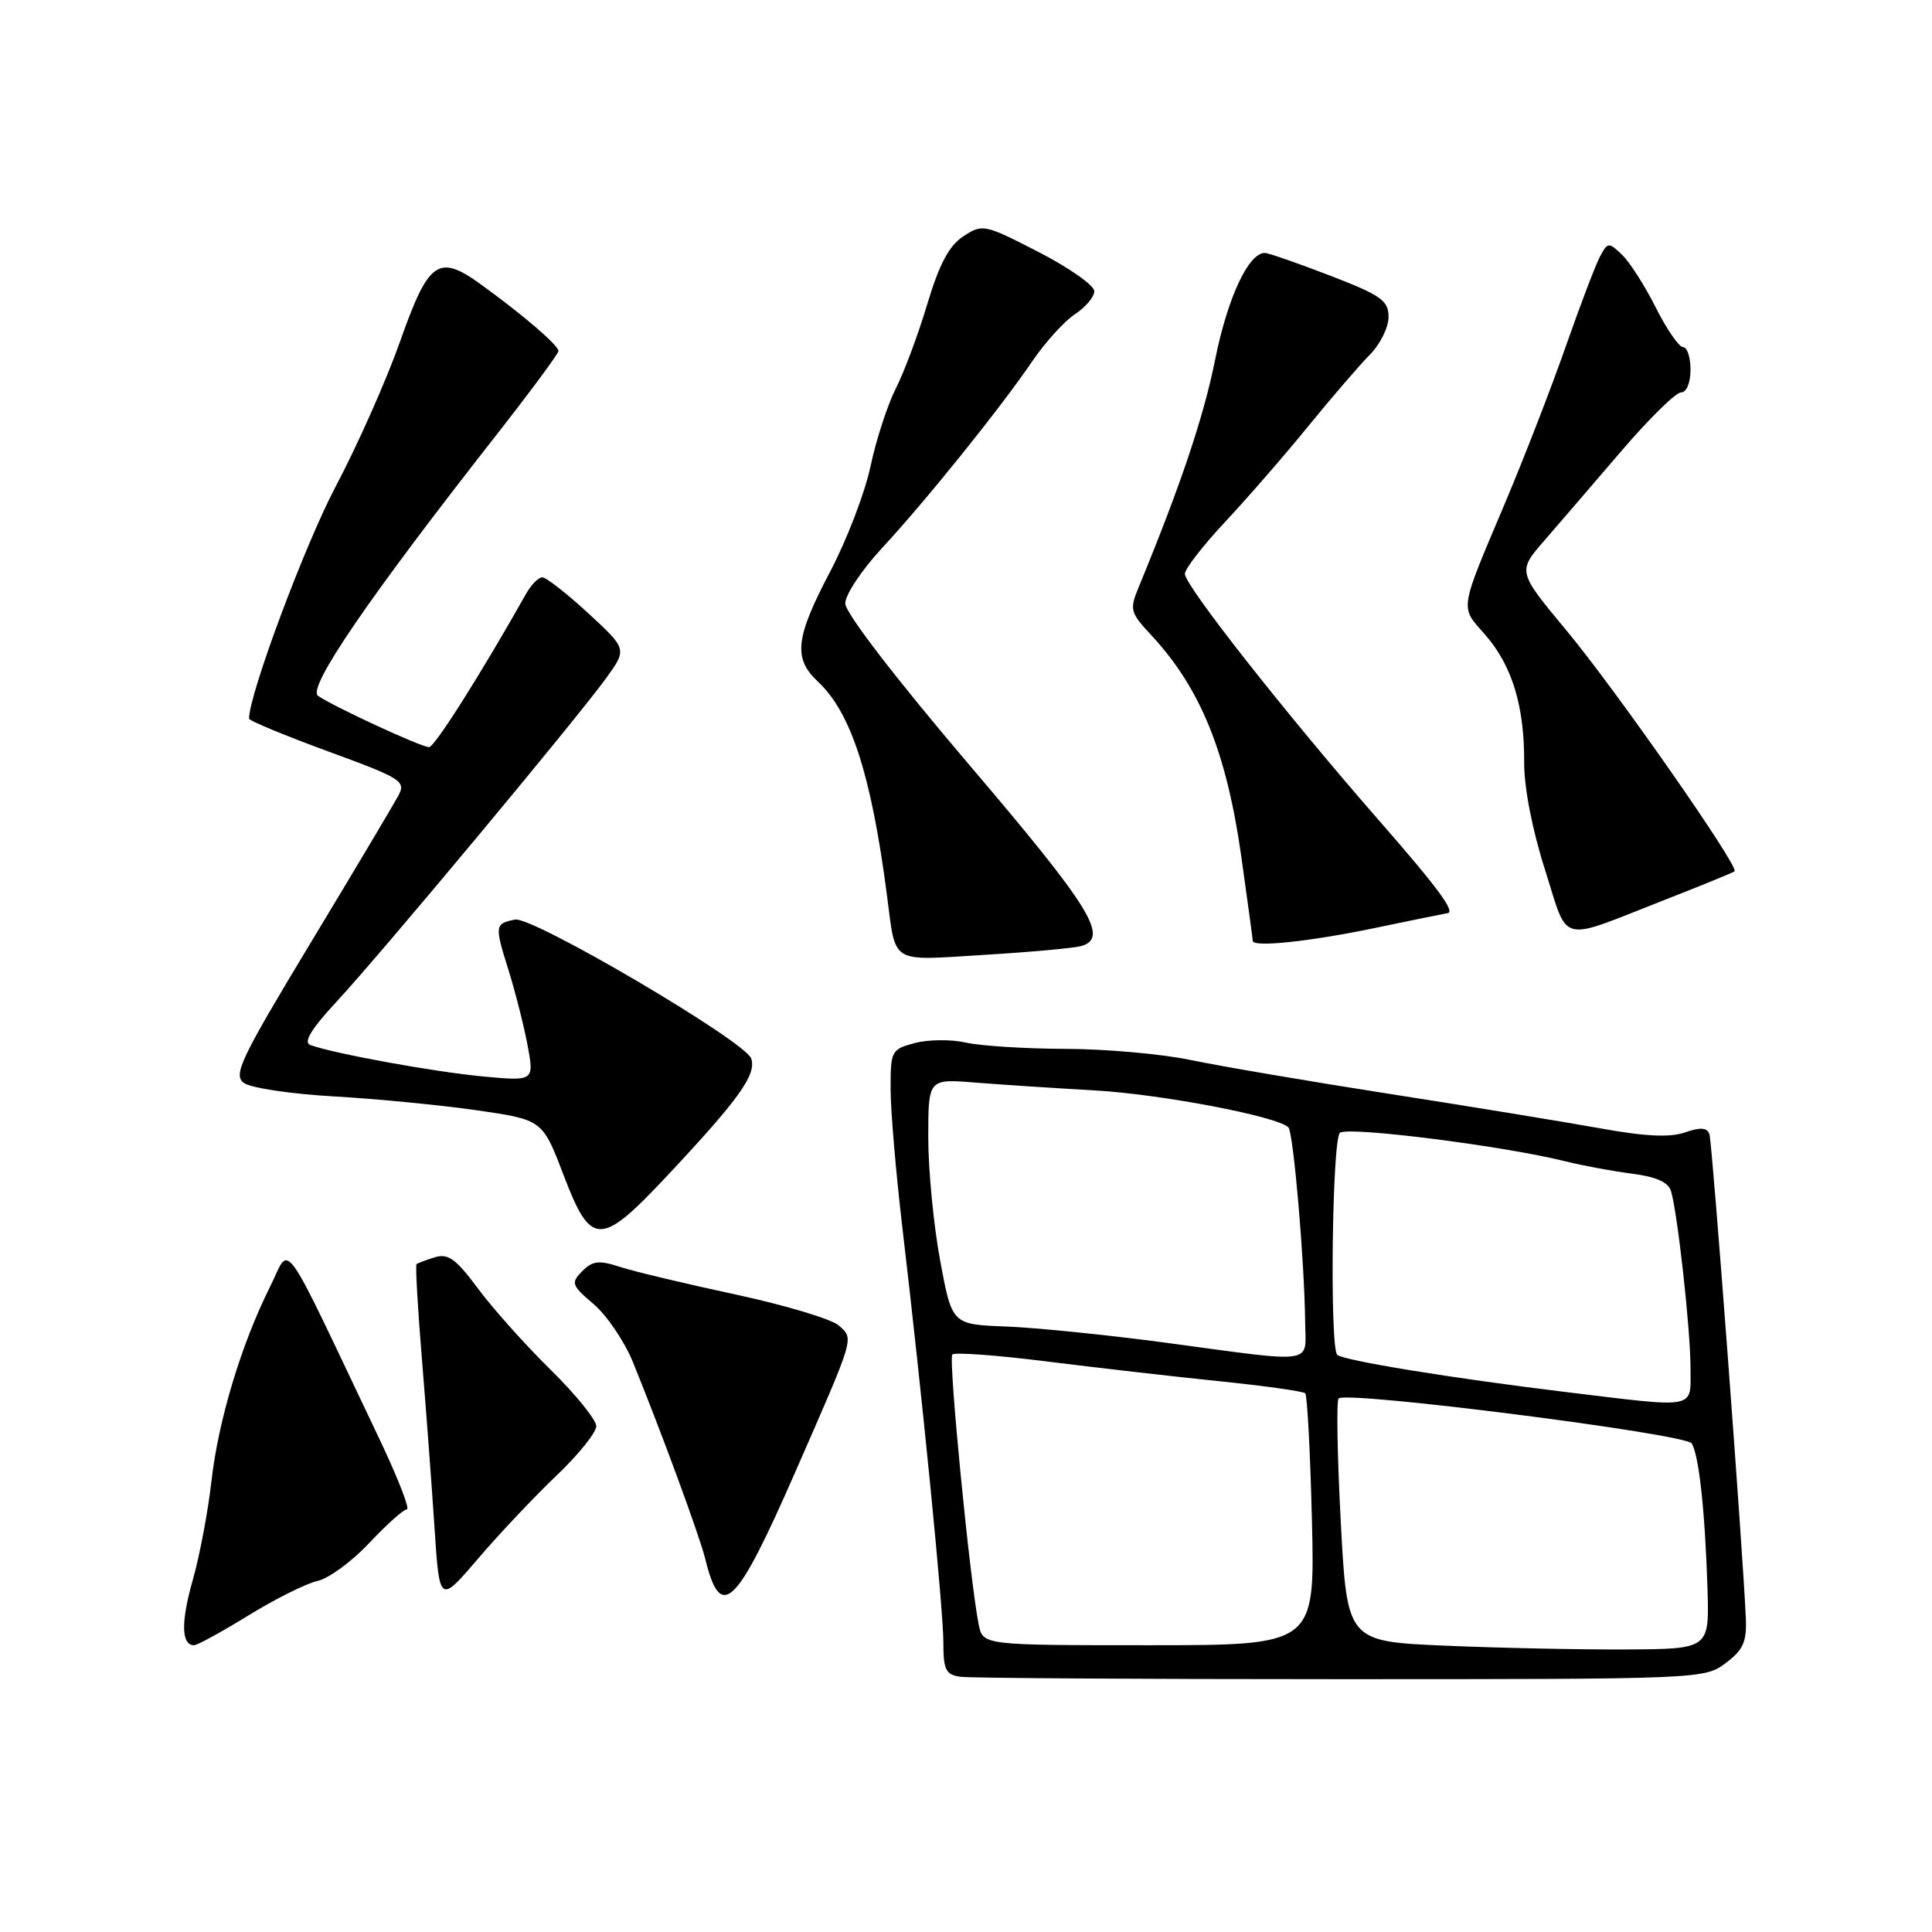 <?xml version="1.0" encoding="UTF-8" standalone="no"?>
<!DOCTYPE svg PUBLIC "-//W3C//DTD SVG 1.1//EN" "http://www.w3.org/Graphics/SVG/1.1/DTD/svg11.dtd" >
<svg xmlns="http://www.w3.org/2000/svg" xmlns:xlink="http://www.w3.org/1999/xlink" version="1.1" viewBox="0 0 256 256">
 <g >
 <path fill="currentColor"
d=" M 228.67 220.36 C 231.00 218.61 231.47 217.54 231.33 214.36 C 230.90 204.83 226.88 151.37 226.51 150.29 C 226.20 149.40 225.33 149.34 223.27 150.05 C 221.28 150.75 217.99 150.59 211.98 149.50 C 207.32 148.66 194.79 146.61 184.15 144.95 C 173.51 143.29 161.67 141.27 157.84 140.47 C 154.00 139.66 146.51 138.99 141.18 138.98 C 135.86 138.96 129.93 138.59 128.00 138.15 C 126.08 137.71 123.04 137.73 121.25 138.20 C 118.11 139.03 118.00 139.23 118.01 144.28 C 118.01 147.15 118.71 155.35 119.55 162.50 C 122.21 185.06 125.00 213.25 125.00 217.64 C 125.00 221.26 125.32 221.91 127.25 222.18 C 128.49 222.36 151.18 222.50 177.67 222.50 C 225.32 222.50 225.88 222.48 228.67 220.36 Z  M 32.94 214.04 C 36.48 211.86 40.60 209.81 42.08 209.48 C 43.56 209.16 46.65 206.89 48.94 204.44 C 51.24 202.00 53.47 200.00 53.91 200.00 C 54.35 200.00 52.73 195.84 50.31 190.75 C 36.90 162.58 38.58 164.92 35.78 170.51 C 31.97 178.11 28.93 188.21 28.02 196.25 C 27.57 200.24 26.46 206.14 25.54 209.37 C 23.95 214.96 24.02 218.00 25.72 218.00 C 26.15 218.00 29.40 216.22 32.94 214.04 Z  M 73.76 195.50 C 76.65 192.75 79.01 189.81 79.01 188.97 C 79.00 188.13 76.27 184.75 72.93 181.47 C 69.59 178.19 65.27 173.35 63.32 170.72 C 60.44 166.83 59.38 166.06 57.64 166.59 C 56.46 166.95 55.36 167.37 55.19 167.51 C 55.03 167.66 55.35 173.34 55.91 180.14 C 56.47 186.94 57.22 197.00 57.58 202.50 C 58.24 212.50 58.24 212.50 63.37 206.50 C 66.19 203.20 70.87 198.25 73.76 195.50 Z  M 105.40 195.00 C 113.33 176.89 113.16 177.46 111.17 175.65 C 110.23 174.80 104.07 172.95 97.48 171.53 C 90.89 170.12 83.99 168.47 82.15 167.87 C 79.36 166.96 78.51 167.06 77.15 168.44 C 75.62 169.99 75.72 170.30 78.67 172.81 C 80.41 174.29 82.75 177.75 83.87 180.50 C 87.70 189.92 92.69 203.50 93.43 206.49 C 95.50 214.97 97.49 213.06 105.40 195.00 Z  M 88.58 155.61 C 97.94 145.62 100.26 142.37 99.54 140.26 C 98.78 137.99 70.56 121.39 68.25 121.85 C 65.57 122.37 65.53 122.65 67.32 128.35 C 68.24 131.28 69.40 135.83 69.90 138.47 C 70.79 143.27 70.79 143.27 63.95 142.63 C 57.58 142.04 44.25 139.61 41.12 138.47 C 40.16 138.12 41.22 136.37 44.62 132.70 C 50.52 126.34 76.38 95.30 80.30 89.88 C 83.10 86.01 83.10 86.01 77.94 81.25 C 75.10 78.64 72.37 76.50 71.86 76.50 C 71.35 76.50 70.39 77.47 69.72 78.66 C 63.74 89.27 57.59 99.00 56.85 99.00 C 55.81 99.00 44.15 93.61 42.14 92.20 C 40.67 91.17 48.79 79.29 65.63 57.82 C 70.23 51.95 74.00 46.86 74.00 46.51 C 74.00 45.76 69.30 41.72 63.77 37.72 C 58.09 33.60 56.80 34.50 53.00 45.28 C 51.21 50.35 47.37 59.00 44.46 64.50 C 40.37 72.26 33.00 92.00 33.00 95.22 C 33.00 95.50 37.70 97.44 43.44 99.55 C 53.24 103.14 53.81 103.50 52.78 105.44 C 52.17 106.57 46.96 115.33 41.18 124.90 C 31.85 140.36 30.86 142.43 32.32 143.50 C 33.23 144.16 38.59 144.96 44.23 145.28 C 49.88 145.60 58.41 146.43 63.19 147.12 C 71.88 148.38 71.88 148.38 74.67 155.69 C 78.33 165.28 79.54 165.27 88.58 155.61 Z  M 143.25 125.36 C 147.03 124.29 144.60 120.33 128.50 101.43 C 118.66 89.87 112.00 81.20 112.00 79.96 C 112.00 78.82 114.17 75.54 116.81 72.69 C 122.68 66.36 132.52 54.13 136.76 47.90 C 138.48 45.37 141.04 42.55 142.44 41.63 C 143.85 40.71 145.00 39.33 145.00 38.58 C 145.00 37.82 141.68 35.49 137.63 33.40 C 130.44 29.70 130.19 29.65 127.65 31.31 C 125.76 32.55 124.47 34.97 122.88 40.26 C 121.69 44.24 119.81 49.30 118.69 51.50 C 117.58 53.70 116.07 58.35 115.34 61.83 C 114.60 65.30 112.20 71.57 110.00 75.74 C 105.39 84.50 105.08 87.23 108.36 90.30 C 112.77 94.42 115.43 102.62 117.51 118.50 C 118.75 127.91 117.75 127.29 130.35 126.53 C 136.48 126.16 142.29 125.63 143.25 125.36 Z  M 182.00 123.00 C 187.22 121.91 191.61 121.02 191.75 121.01 C 192.98 120.95 190.62 117.74 182.46 108.41 C 170.34 94.53 157.00 77.58 157.00 76.04 C 157.00 75.39 159.39 72.30 162.31 69.18 C 165.24 66.05 170.20 60.35 173.33 56.50 C 176.47 52.65 180.15 48.37 181.52 46.99 C 182.88 45.61 184.00 43.36 183.99 41.99 C 183.98 39.81 183.01 39.13 176.24 36.52 C 171.98 34.88 168.10 33.53 167.61 33.52 C 165.45 33.47 162.67 39.42 161.02 47.62 C 159.49 55.25 156.45 64.29 150.91 77.73 C 149.64 80.80 149.73 81.14 152.61 84.23 C 159.10 91.23 162.54 99.73 164.49 113.58 C 165.32 119.50 166.00 124.49 166.00 124.67 C 166.00 125.55 173.48 124.77 182.00 123.00 Z  M 220.50 119.27 C 225.45 117.34 229.66 115.61 229.84 115.45 C 230.49 114.88 214.10 91.40 207.58 83.56 C 201.07 75.73 201.07 75.73 204.64 71.62 C 206.61 69.35 211.20 64.01 214.85 59.75 C 218.50 55.49 222.05 52.00 222.74 52.00 C 223.47 52.00 224.00 50.74 224.00 49.00 C 224.00 47.35 223.56 46.00 223.02 46.00 C 222.48 46.00 220.85 43.64 219.40 40.75 C 217.95 37.86 215.93 34.71 214.92 33.75 C 213.16 32.07 213.03 32.08 212.01 33.99 C 211.42 35.09 209.41 40.38 207.53 45.74 C 205.66 51.11 202.04 60.45 199.49 66.50 C 193.28 81.20 193.42 80.27 196.80 84.12 C 200.35 88.17 202.00 93.55 201.96 101.00 C 201.94 104.33 203.03 109.95 204.72 115.24 C 207.90 125.23 206.32 124.83 220.50 119.27 Z  M 191.50 218.06 C 178.50 217.50 178.50 217.50 177.66 201.67 C 177.20 192.96 177.07 185.60 177.37 185.30 C 178.40 184.27 223.38 189.99 224.16 191.26 C 225.12 192.81 225.93 200.25 226.25 210.50 C 226.50 218.50 226.50 218.50 215.50 218.56 C 209.45 218.59 198.65 218.37 191.50 218.06 Z  M 129.68 215.25 C 128.51 209.42 125.64 180.03 126.19 179.48 C 126.50 179.16 132.10 179.57 138.63 180.39 C 145.16 181.21 155.44 182.39 161.48 183.01 C 167.53 183.63 172.69 184.35 172.95 184.62 C 173.22 184.89 173.62 192.51 173.84 201.55 C 174.23 218.00 174.23 218.00 152.23 218.00 C 130.23 218.00 130.23 218.00 129.68 215.25 Z  M 207.31 184.43 C 192.38 182.62 177.93 180.26 177.19 179.52 C 176.18 178.51 176.51 151.09 177.54 150.11 C 178.49 149.21 199.38 151.85 207.50 153.90 C 209.70 154.45 213.61 155.17 216.20 155.51 C 219.40 155.91 221.06 156.65 221.41 157.80 C 222.29 160.70 224.00 176.20 224.00 181.22 C 224.00 186.81 225.15 186.59 207.31 184.43 Z  M 154.50 177.92 C 146.80 176.89 137.27 175.92 133.32 175.77 C 126.14 175.50 126.14 175.50 124.57 167.00 C 123.70 162.32 123.00 155.00 123.00 150.72 C 123.00 142.94 123.00 142.94 129.25 143.45 C 132.69 143.72 139.78 144.19 145.00 144.48 C 153.83 144.98 169.25 147.92 170.72 149.38 C 171.38 150.05 172.85 167.04 172.94 175.25 C 173.01 180.86 174.60 180.63 154.50 177.92 Z "/>
</g>
</svg>